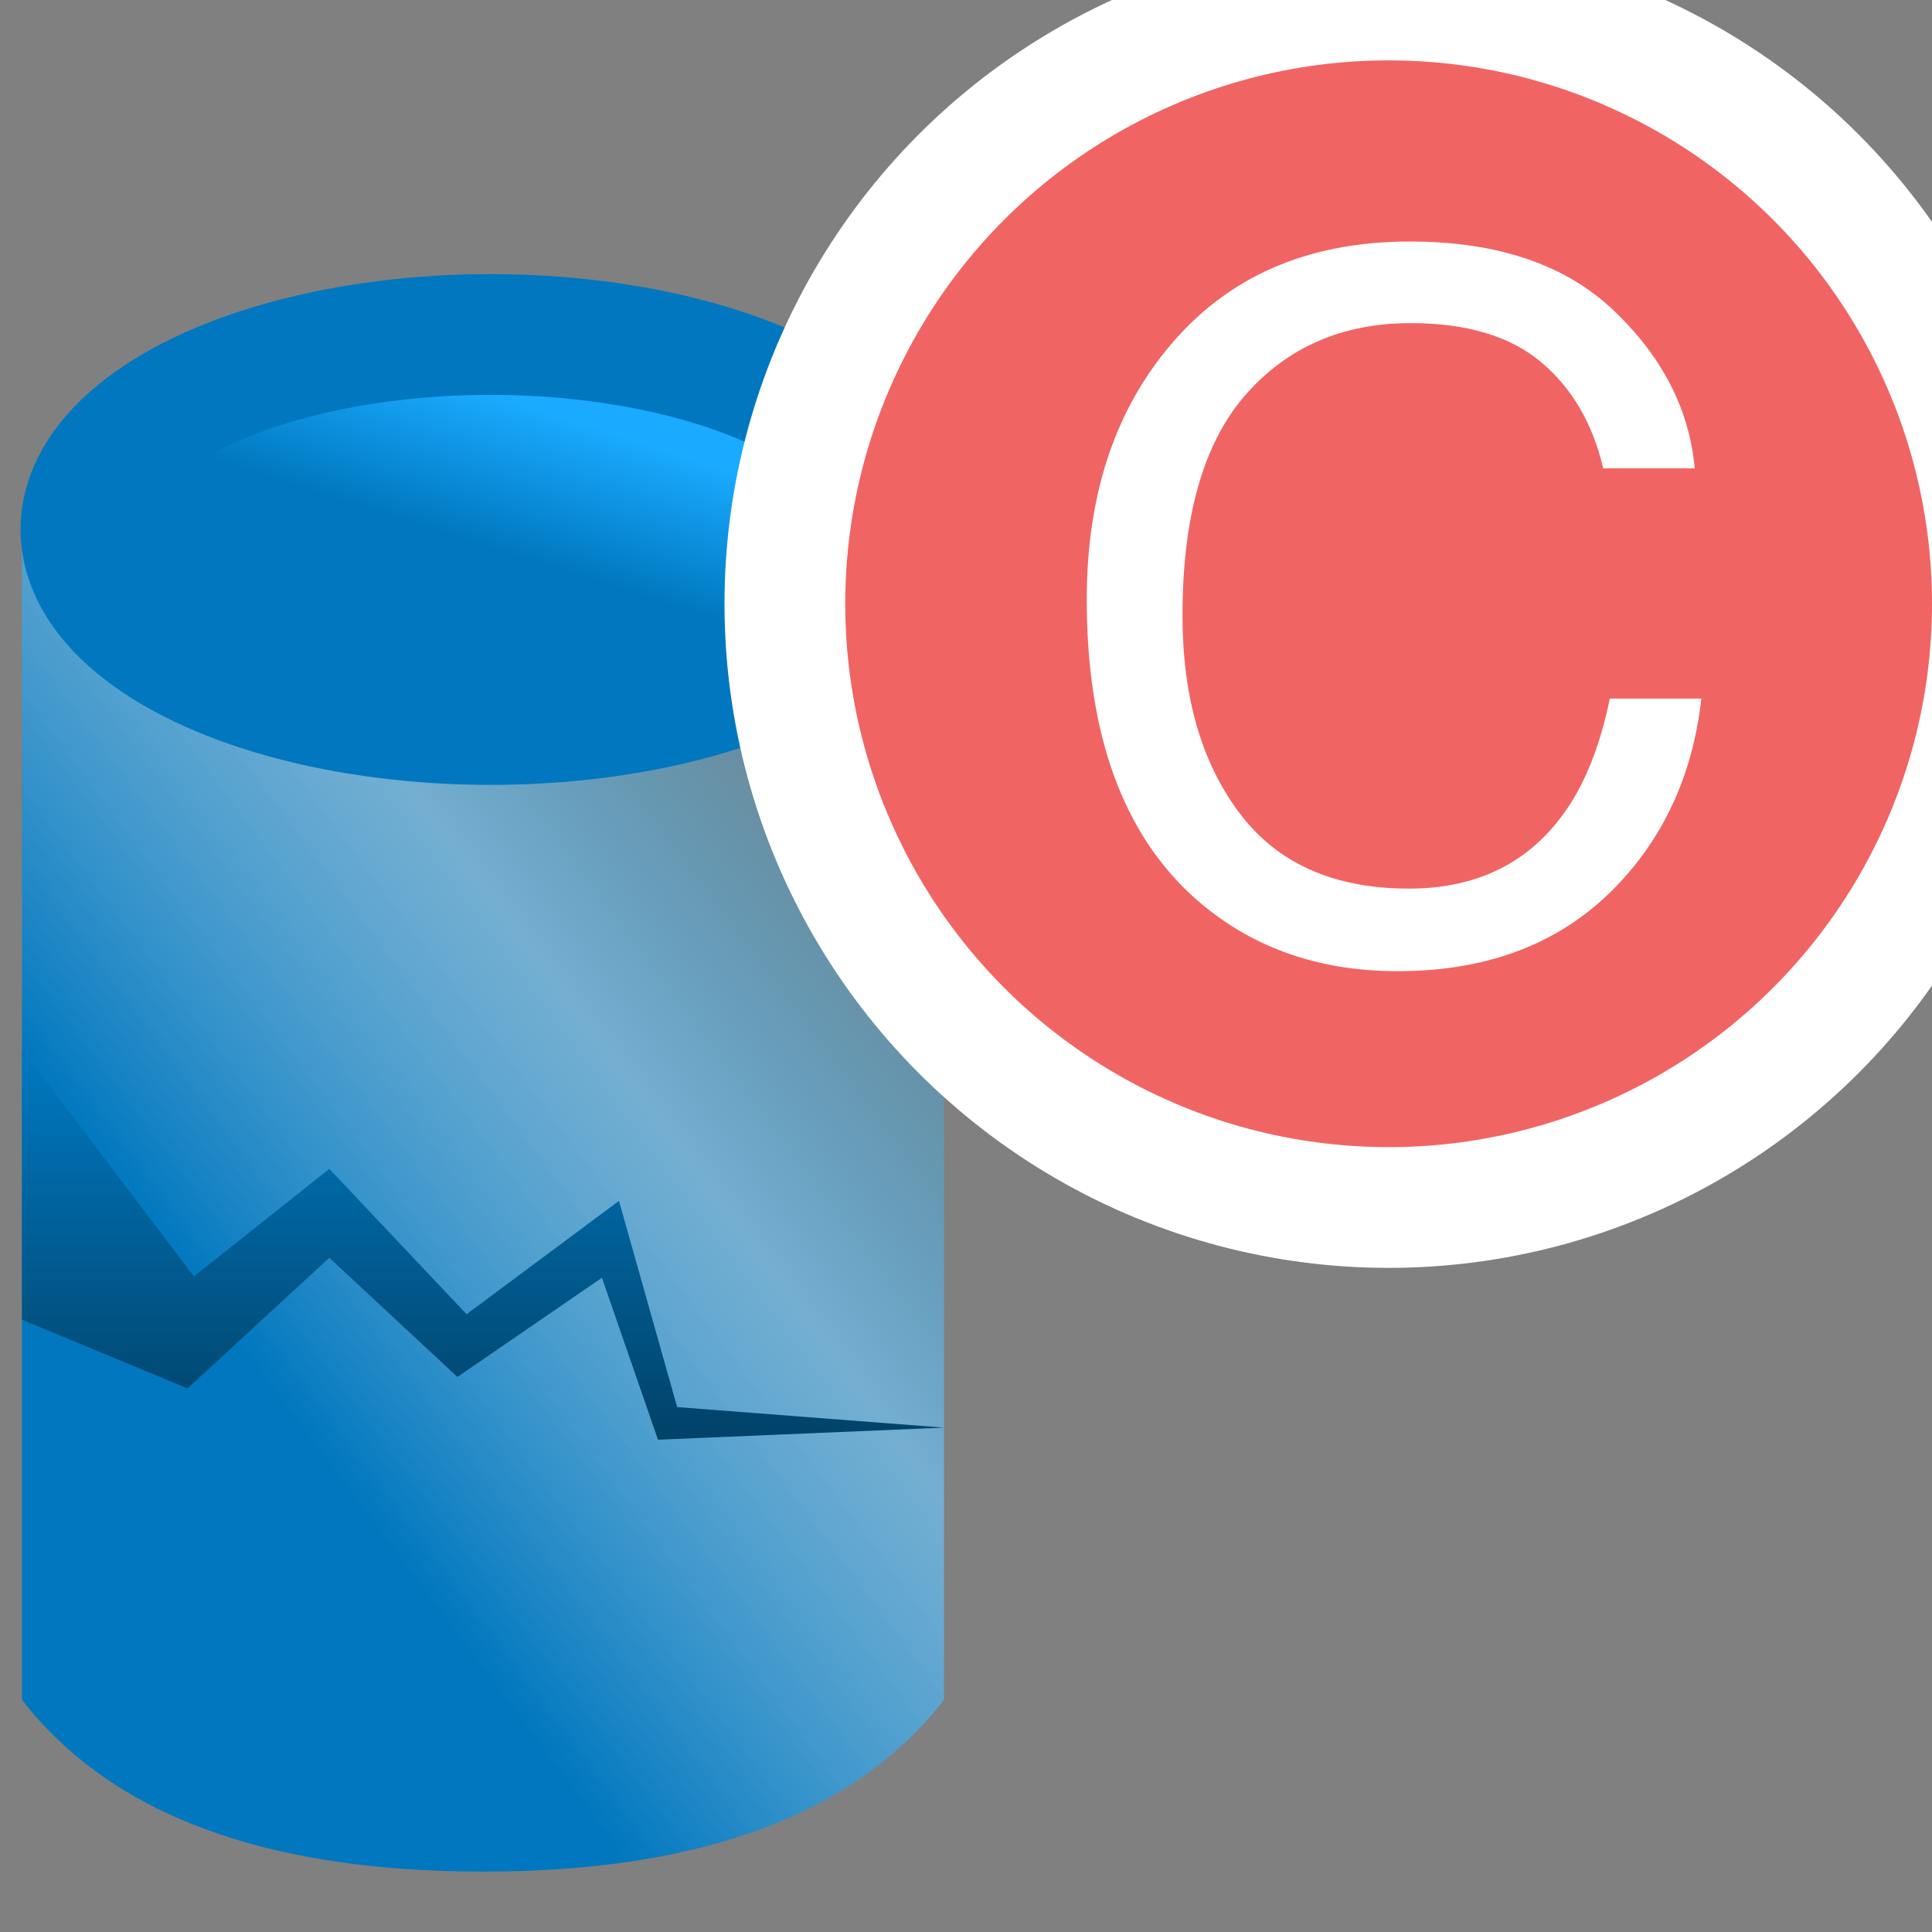 <?xml version="1.0" encoding="UTF-8"?>
<svg width="16px" height="16px" viewBox="0 0 16 16" version="1.1" xmlns="http://www.w3.org/2000/svg" xmlns:xlink="http://www.w3.org/1999/xlink">
    <rect x="0" y="0" width="16" height="16" fill="#808080" stroke="none"/>
    <title>bad_hole_from_caliper_16x16</title>
    <defs>
        <linearGradient x1="85.228%" y1="0%" x2="26.401%" y2="63.74%" id="linearGradient-1">
            <stop stop-color="#00ACFF" stop-opacity="0" offset="0%"></stop>
            <stop stop-color="#6EC5F9" stop-opacity="0.674" offset="49.98%"></stop>
            <stop stop-color="#0077BE" offset="100%"></stop>
        </linearGradient>
        <linearGradient x1="85.029%" y1="38.661%" x2="66.7%" y2="66.271%" id="linearGradient-2">
            <stop stop-color="#1AAAFF" offset="0%"></stop>
            <stop stop-color="#0077BE" offset="100%"></stop>
        </linearGradient>
        <linearGradient x1="50%" y1="3.495%" x2="50%" y2="100%" id="linearGradient-3">
            <stop stop-color="#0077BE" offset="0%"></stop>
            <stop stop-color="#014268" offset="100%"></stop>
        </linearGradient>
    </defs>
    <g id="bad_hole_from_caliper_16x16" stroke="none" stroke-width="1" fill="none" fill-rule="evenodd">
        <g id="Group-2" transform="translate(0, 0.5)">
            <g id="Group" transform="translate(0, 2)">
                <path d="M0.182,1.885 C1.042,2.964 2.315,3.504 4,3.502 C5.685,3.501 6.958,2.962 7.818,1.885 L7.818,11.577 C7.081,12.526 5.809,13 4,13 C2.191,13 0.919,12.526 0.182,11.577 L0.182,1.885 Z" id="Rectangle" fill="url(#linearGradient-1)"></path>
                <ellipse id="Oval" stroke="#0077BE" fill="url(#linearGradient-2)" cx="4.062" cy="1.885" rx="3.392" ry="1.615"></ellipse>
                <polygon id="Rectangle" fill="url(#linearGradient-3)" points="0.182 6.192 1.606 8.071 2.727 7.18 3.864 8.384 5.126 7.445 5.608 9.153 7.818 9.323 5.449 9.423 4.985 8.082 3.788 8.903 2.727 7.916 1.553 8.998 0.182 8.429"></polygon>
            </g>
            <circle id="Oval" stroke="#FFFFFF" fill="#F16464" cx="11.5" cy="4.5" r="5"></circle>
            <path d="M11.676,1.5 C12.402,1.5 12.966,1.691 13.367,2.074 C13.768,2.457 13.991,2.892 14.035,3.379 L13.277,3.379 C13.191,3.009 13.02,2.716 12.764,2.5 C12.507,2.284 12.147,2.176 11.684,2.176 C11.118,2.176 10.662,2.374 10.314,2.771 C9.967,3.169 9.793,3.777 9.793,4.598 C9.793,5.27 9.95,5.814 10.264,6.232 C10.577,6.65 11.046,6.859 11.668,6.859 C12.241,6.859 12.677,6.639 12.977,6.199 C13.135,5.967 13.254,5.663 13.332,5.285 L14.09,5.285 C14.022,5.889 13.798,6.396 13.418,6.805 C12.962,7.297 12.348,7.543 11.574,7.543 C10.908,7.543 10.348,7.341 9.895,6.938 C9.298,6.404 9,5.579 9,4.465 C9,3.618 9.224,2.924 9.672,2.383 C10.156,1.794 10.824,1.5 11.676,1.5 Z" id="C" fill="#FFFFFF" fill-rule="nonzero"></path>
        </g>
    </g>
</svg>